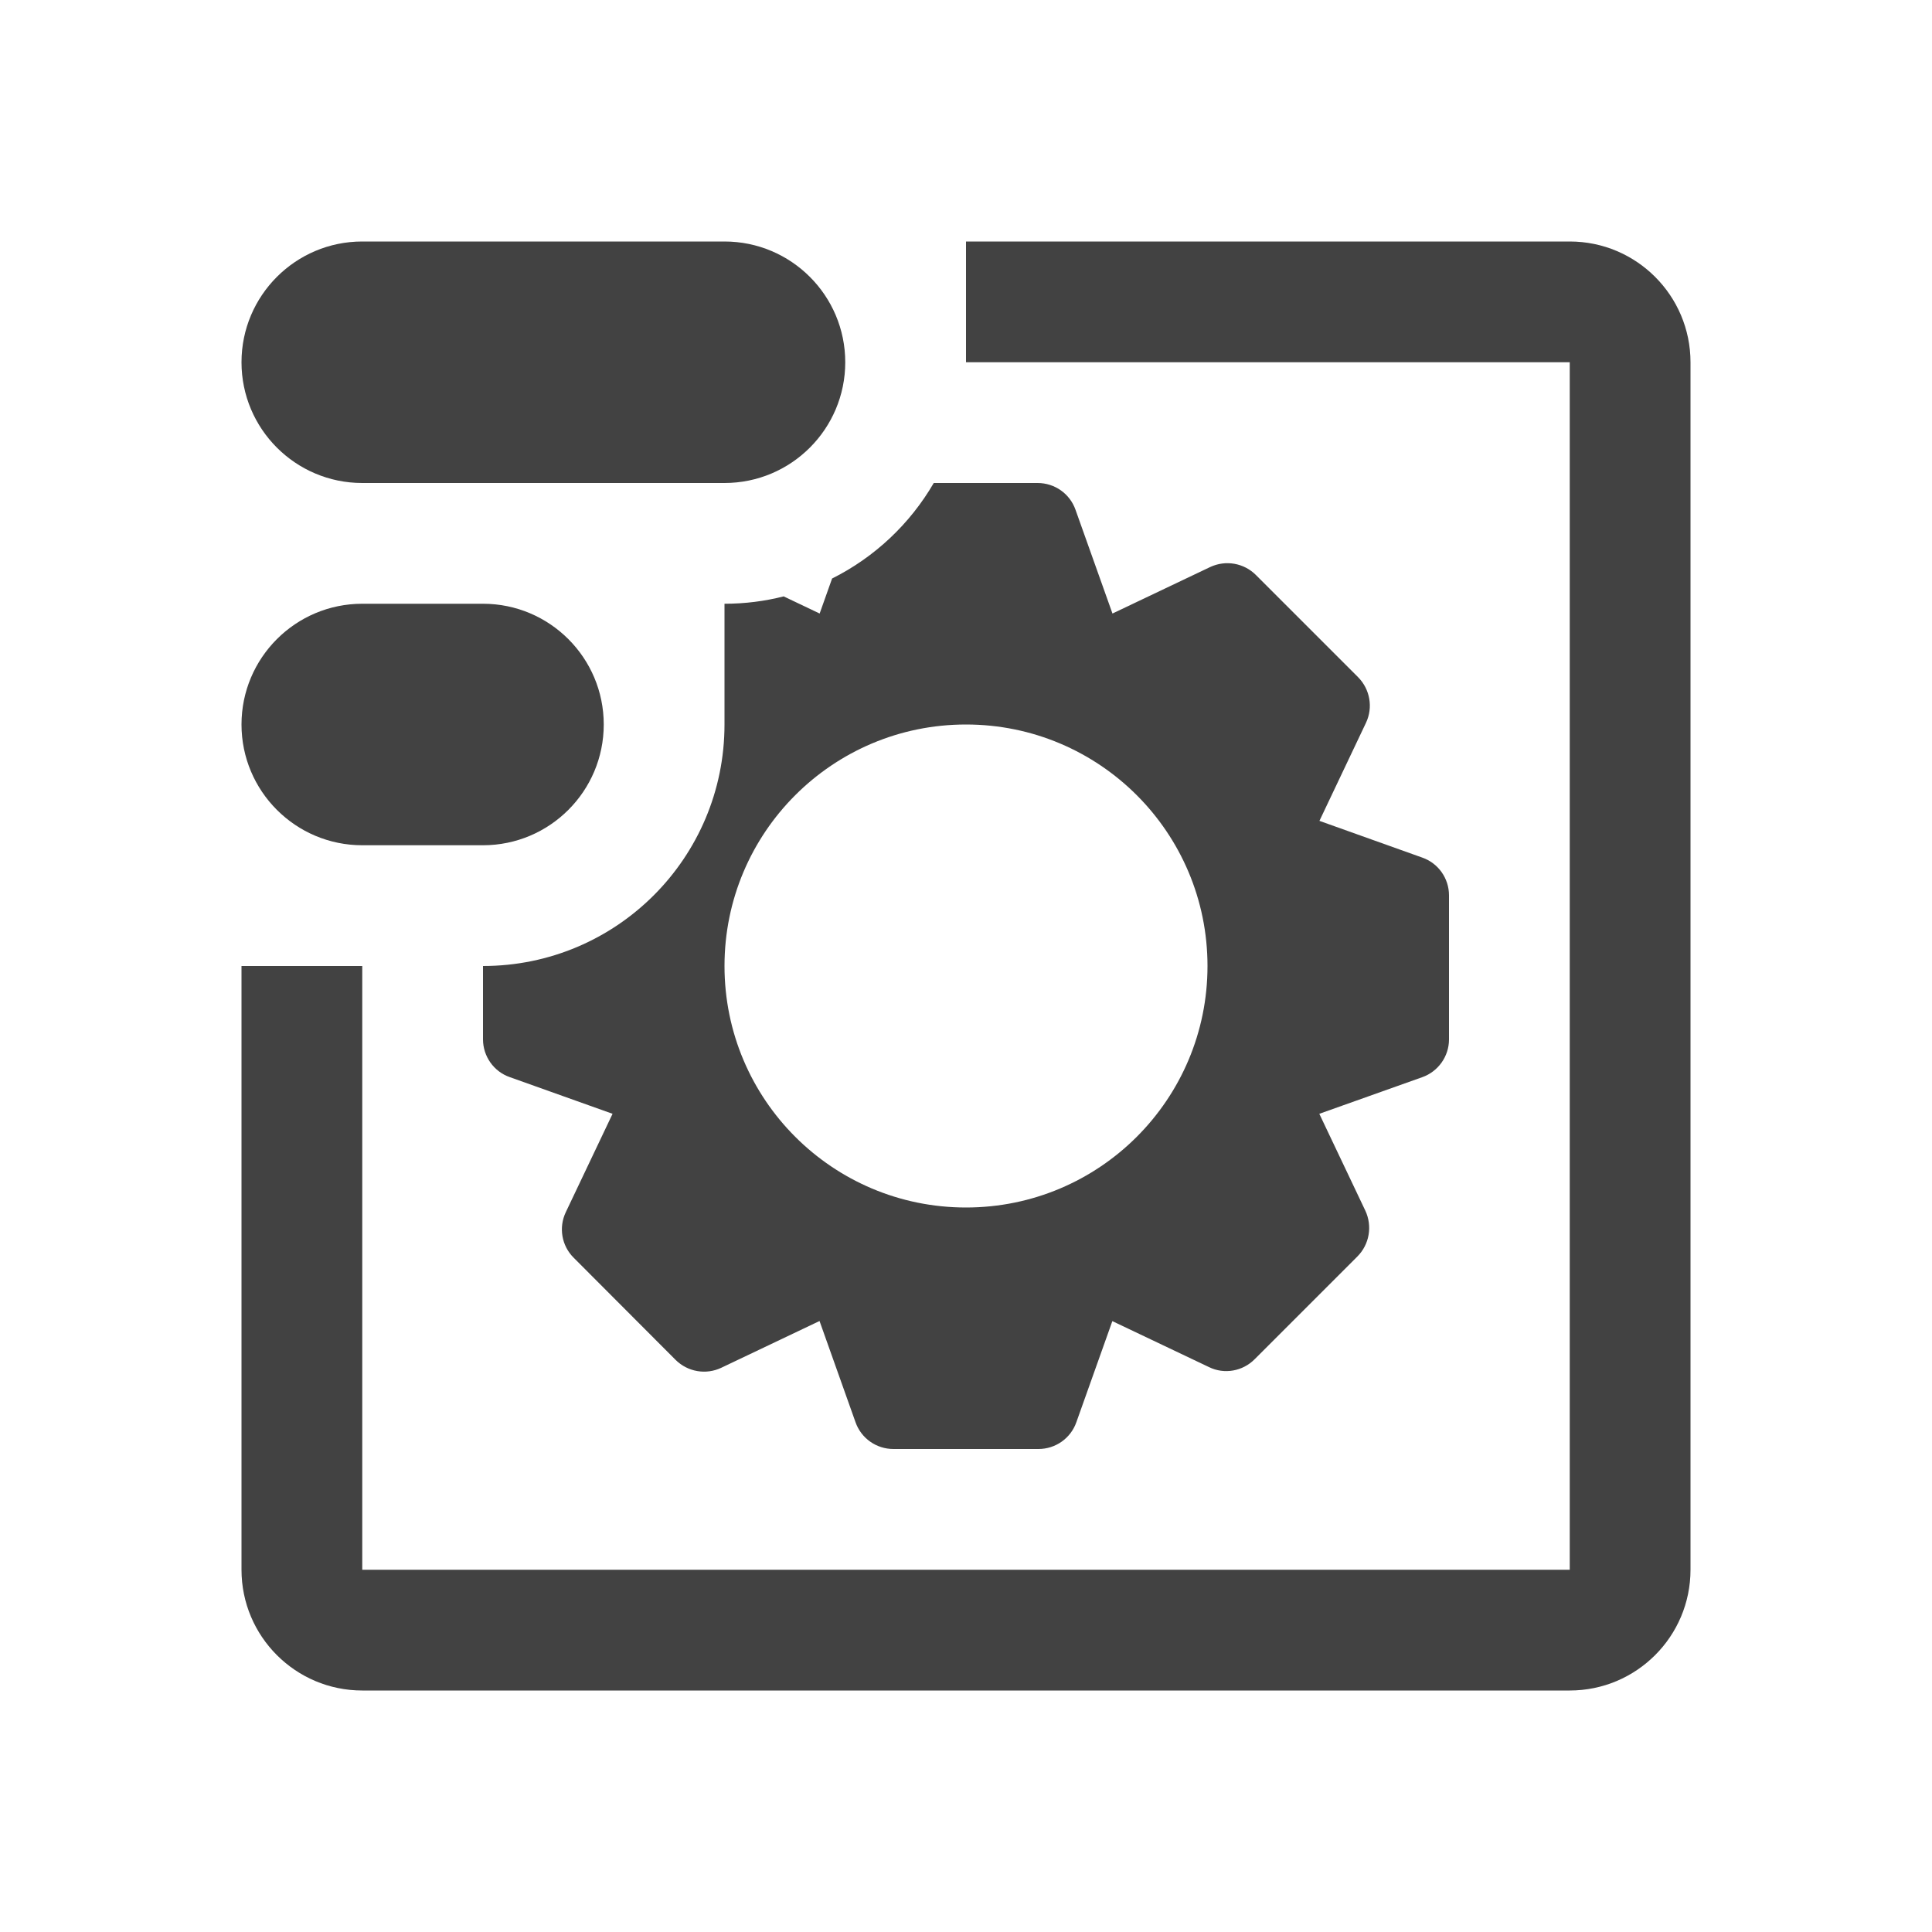 <svg width="16" height="16" viewBox="0 0 16 16" fill="none" xmlns="http://www.w3.org/2000/svg">
<path d="M2 8V13C2 13.552 2.448 14 3 14H13C13.552 14 14 13.552 14 13V3C14 2.448 13.552 2 13 2H8V3H13V13H3V8H2Z" fill="#424242"/>
<path fill-rule="evenodd" clip-rule="evenodd" d="M4 8V8.607C4 8.748 4.089 8.874 4.221 8.92L5.073 9.224L4.686 10.038C4.625 10.165 4.651 10.317 4.751 10.416L5.595 11.262C5.695 11.361 5.846 11.388 5.974 11.327L6.787 10.94L7.085 11.778C7.132 11.912 7.258 12 7.399 12H8.6C8.741 12 8.867 11.912 8.914 11.778L9.212 10.941L10.013 11.322C10.14 11.384 10.292 11.356 10.391 11.256L11.241 10.406C11.341 10.306 11.367 10.154 11.307 10.026L10.926 9.224L11.778 8.921C11.911 8.874 12 8.748 12 8.608V7.415C12 7.274 11.911 7.148 11.778 7.102L10.927 6.798L11.312 5.987C11.373 5.859 11.346 5.708 11.247 5.608L10.401 4.762C10.301 4.662 10.15 4.636 10.022 4.696L9.213 5.081L8.907 4.222C8.86 4.088 8.734 4 8.593 4H7.733C7.536 4.339 7.243 4.615 6.891 4.791L6.788 5.081L6.49 4.939C6.333 4.979 6.169 5 6 5V6C6 7.105 5.105 8 4 8ZM10 8C10 9.105 9.105 10 8 10C6.895 10 6 9.105 6 8C6 6.895 6.895 6 8 6C9.105 6 10 6.895 10 8Z" fill="#424242"/>
<path d="M2 3C2 2.448 2.448 2 3 2H6C6.552 2 7 2.448 7 3C7 3.552 6.552 4 6 4H3C2.448 4 2 3.552 2 3Z" fill="#424242"/>
<path d="M3 5C2.448 5 2 5.448 2 6C2 6.552 2.448 7 3 7H4C4.552 7 5 6.552 5 6C5 5.448 4.552 5 4 5H3Z" fill="#424242"/>
</svg>
